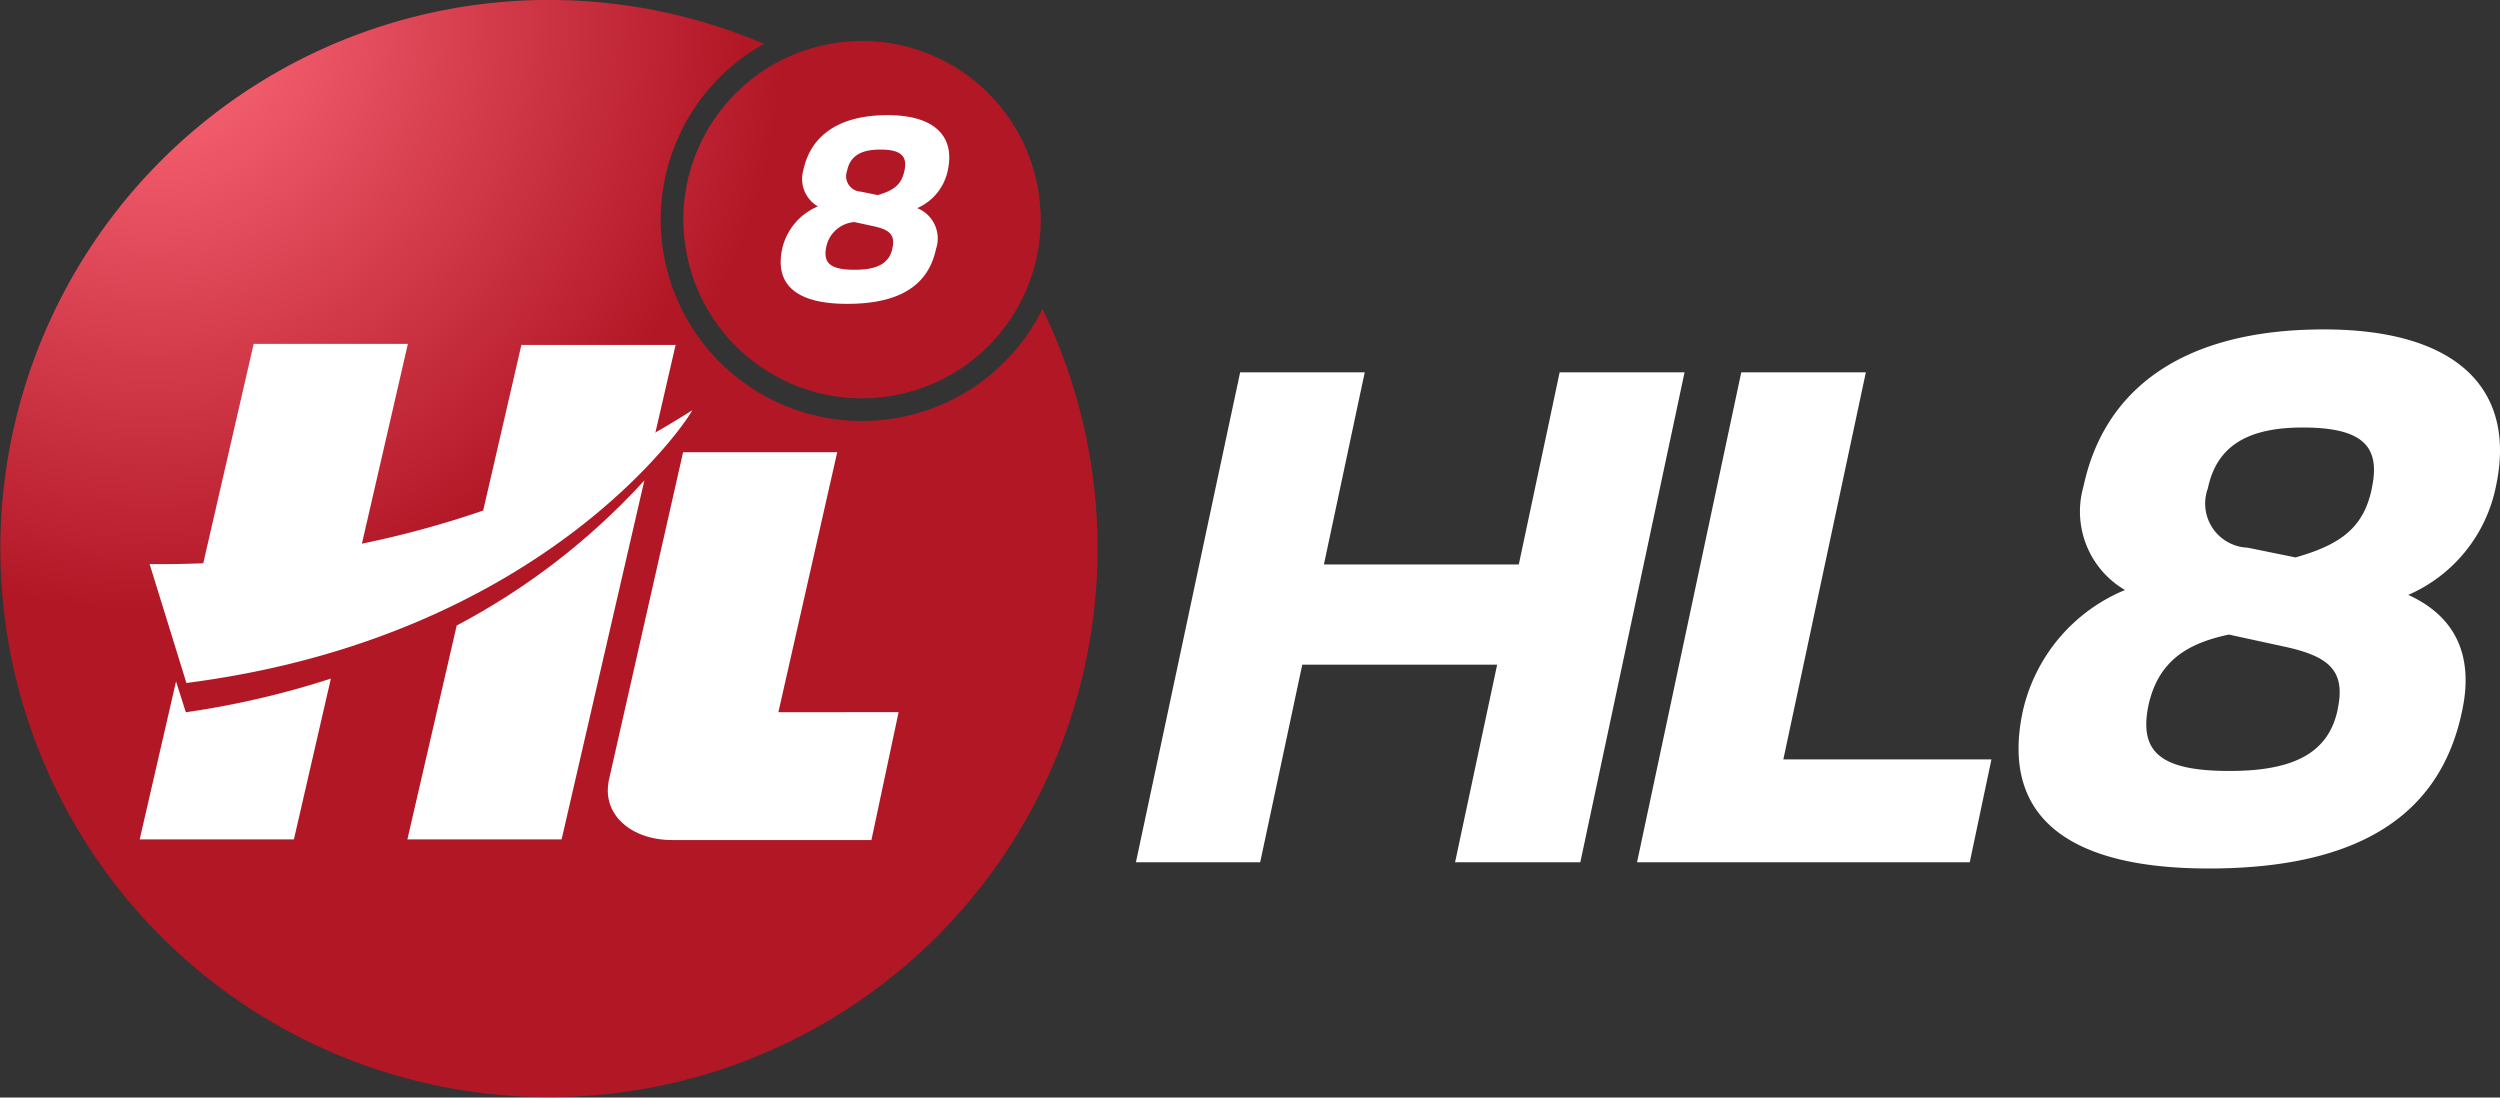<svg xmlns="http://www.w3.org/2000/svg" xmlns:xlink="http://www.w3.org/1999/xlink" width="97.946" height="43" viewBox="0 0 97.946 43"><rect x="0" y="0" width="97.946" height="43" fill="#333333" stroke="none"/><defs><style>.a{fill:url(#a);}.b{fill:url(#b);}.c{fill:#fff;}</style><radialGradient id="a" cx="0.137" cy="0.016" r="0.542" gradientTransform="translate(0)" gradientUnits="objectBoundingBox"><stop offset="0.008" stop-color="#ff6b7b"/><stop offset="1" stop-color="#b21726"/></radialGradient><radialGradient id="b" cx="-1.308" cy="-0.508" r="1.666" gradientTransform="matrix(0.973, 0.23, -0.23, 0.973, -0.055, 0.341)" xlink:href="#a"/></defs><g transform="translate(-72.195 -413.457)"><g transform="translate(72.195 413.457)"><path class="a" d="M113.038,425.563a7.888,7.888,0,1,1-10.912-10.388,21.493,21.493,0,1,0,10.912,10.388Z" transform="translate(-72.195 -413.457)"/><circle class="b" cx="7" cy="7" r="7" transform="translate(25.352 3.401) rotate(-13.283)"/><g transform="translate(30.586 4.512)"><path class="c" d="M184.93,435.325a2.361,2.361,0,0,1,1.4-1.671,1.248,1.248,0,0,1-.568-1.426c.279-1.3,1.325-2.15,3.3-2.15,1.86,0,2.64.846,2.361,2.15a2.069,2.069,0,0,1-1.2,1.493,1.28,1.28,0,0,1,.735,1.6c-.3,1.426-1.426,2.15-3.475,2.15C185.531,437.475,184.629,436.751,184.93,435.325Zm4.322-.033c.111-.523-.112-.724-.724-.858l-.769-.167a1.221,1.221,0,0,0-1.1.969c-.134.646.167.9,1.114.9C188.661,436.139,189.129,435.882,189.252,435.292Zm.468-3.029c.122-.568-.111-.836-.947-.836-.746,0-1.181.245-1.3.836a.606.606,0,0,0,.546.813l.657.134C189.3,433.03,189.608,432.8,189.719,432.262Z" transform="translate(-184.873 -430.079)"/></g><path class="c" d="M166.607,488.91l2.305-10.186h-6.038l-2.928,12.935h.006c-.223,1.257.873,2.261,2.5,2.261h7.8l1.065-5.011Z" transform="translate(-136.111 -461.008)"/><g transform="translate(5.472 13.473)"><path class="c" d="M107.24,471.432l1.919-8.341h-6.042L101,472.305A38.117,38.117,0,0,0,107.24,471.432Z" transform="translate(-98.651 -463.091)"/><path class="c" d="M94.161,512.73l-.383-1.209-1.424,6.19h6.042l1.448-6.3A34.1,34.1,0,0,1,94.161,512.73Z" transform="translate(-92.353 -498.298)"/><g transform="translate(10.489 0.042)"><path class="c" d="M148.395,466.812l.822-3.565h-6.042l-1.592,6.9A35.415,35.415,0,0,0,148.395,466.812Z" transform="translate(-138.709 -463.247)"/><path class="c" d="M132.926,488.482l-1.932,8.38h6.042l3.242-14.063A26.946,26.946,0,0,1,132.926,488.482Z" transform="translate(-130.994 -477.492)"/></g><path class="c" d="M93.788,478.708a38.869,38.869,0,0,0,21.252-6.021c.091-.014-5.475,8.841-19.811,10.68Z" transform="translate(-93.398 -470.082)"/></g><g transform="translate(44.505 12.905)"><g transform="translate(0 1.683)"><path class="c" d="M248.653,486.393l1.649-7.741h-7.635l-1.649,7.741h-4.868l4.083-19.193h4.882l-1.6,7.528h7.635l1.6-7.528h4.894l-4.083,19.193Z" transform="translate(-236.151 -467.2)"/><path class="c" d="M321.512,486.393H308.477L312.56,467.2h4.881l-3.232,15.163h8.153Z" transform="translate(-288.845 -467.2)"/></g><g transform="translate(34.579)"><path class="c" d="M363.7,475.982a6.738,6.738,0,0,1,4.008-4.771,3.564,3.564,0,0,1-1.622-4.071c.795-3.721,3.785-6.139,9.415-6.139,5.312,0,7.539,2.417,6.743,6.139a5.909,5.909,0,0,1-3.435,4.262c1.877.859,2.576,2.418,2.1,4.58-.859,4.071-4.071,6.139-9.924,6.139C365.419,482.121,362.843,480.053,363.7,475.982Zm12.341-.1c.318-1.5-.318-2.067-2.068-2.449l-2.195-.477c-1.654.35-2.767,1.05-3.149,2.767-.382,1.845.477,2.577,3.181,2.577C374.357,478.3,375.693,477.572,376.043,475.886Zm1.336-8.652c.35-1.622-.318-2.386-2.7-2.386-2.131,0-3.372.7-3.722,2.386a1.73,1.73,0,0,0,1.559,2.322l1.876.382C376.17,469.429,377.061,468.761,377.379,467.235Z" transform="translate(-363.539 -461)"/></g></g></g></g></svg>